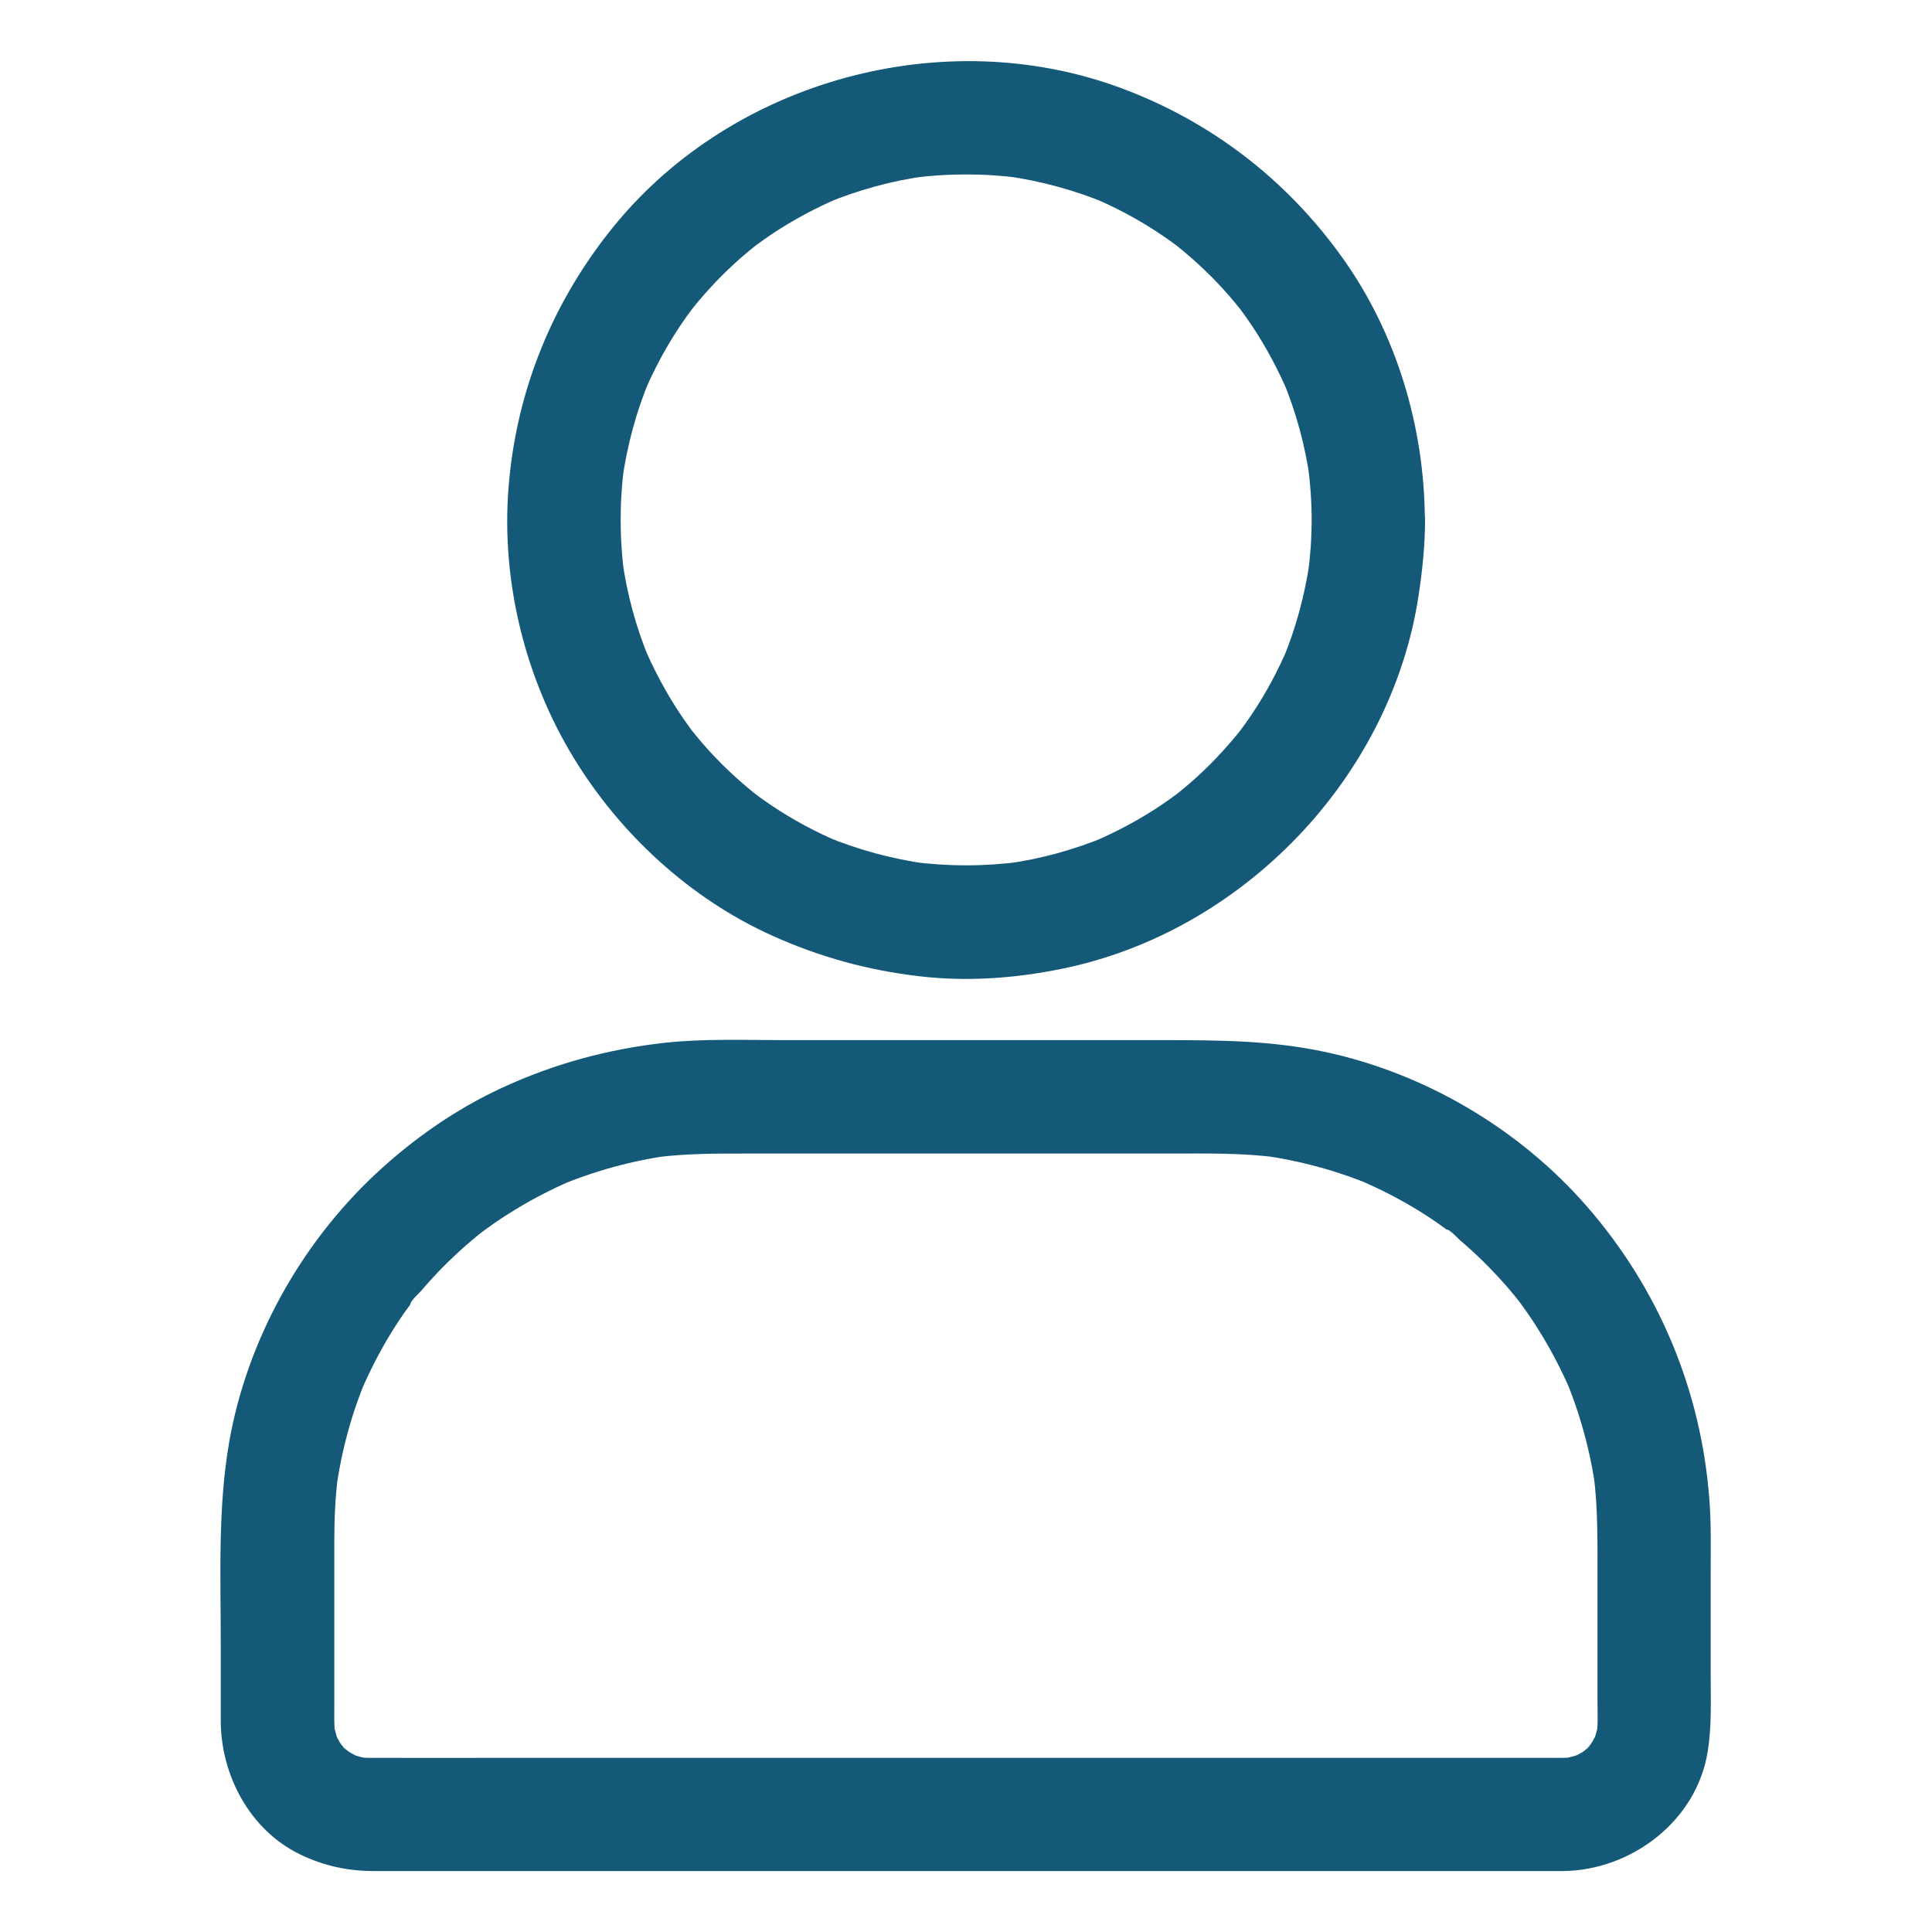 <svg xmlns="http://www.w3.org/2000/svg" version="1.1" xmlns:xlink="http://www.w3.org/1999/xlink" width="512" height="512" x="0" y="0" viewBox="0 0 1024 1024" style="enable-background:new 0 0 512 512" xml:space="preserve" class=""><g><path d="M695.2 275.5c0 9.8-.7 19.5-2 29.2.4-2.7.7-5.3 1.1-8-2.6 18.3-7.4 36.2-14.5 53.2l3-7.2c-5.3 12.6-11.8 24.7-19.4 36-1.9 2.9-4 5.8-6.1 8.6-4.4 5.9 3.8-4.7.7-.9-1.1 1.4-2.2 2.7-3.3 4.1-4.2 5-8.6 9.9-13.2 14.5s-9.5 9.1-14.5 13.2c-1.3 1.1-2.7 2.2-4.1 3.3-3.9 3.1 6.8-5.1.9-.7-2.8 2.1-5.7 4.1-8.6 6.1-11.4 7.6-23.4 14-36 19.4l7.2-3c-17.1 7.1-34.9 12-53.2 14.5 2.7-.4 5.3-.7 8-1.1-19.4 2.6-38.9 2.6-58.3 0 2.7.4 5.3.7 8 1.1-18.3-2.6-36.2-7.4-53.2-14.5l7.2 3c-12.6-5.3-24.7-11.8-36-19.4-2.9-1.9-5.8-4-8.6-6.1-5.9-4.4 4.7 3.8.9.7-1.4-1.1-2.7-2.2-4.1-3.3-5-4.2-9.9-8.6-14.5-13.2s-9.1-9.5-13.2-14.5c-1.1-1.3-2.2-2.7-3.3-4.1-3.1-3.9 5.1 6.8.7.9-2.1-2.8-4.1-5.7-6.1-8.6-7.6-11.4-14-23.4-19.4-36l3 7.2c-7.1-17.1-12-34.9-14.5-53.2.4 2.7.7 5.3 1.1 8-2.6-19.4-2.6-38.9 0-58.3-.4 2.7-.7 5.3-1.1 8 2.6-18.3 7.4-36.2 14.5-53.2l-3 7.2c5.3-12.6 11.8-24.7 19.4-36 1.9-2.9 4-5.8 6.1-8.6 4.4-5.9-3.8 4.7-.7.9 1.1-1.4 2.2-2.7 3.3-4.1 4.2-5 8.6-9.9 13.2-14.5s9.5-9.1 14.5-13.2c1.3-1.1 2.7-2.2 4.1-3.3 3.9-3.1-6.8 5.1-.9.7 2.8-2.1 5.7-4.1 8.6-6.1 11.4-7.6 23.4-14 36-19.4l-7.2 3c17.1-7.1 34.9-12 53.2-14.5-2.7.4-5.3.7-8 1.1 19.4-2.6 38.9-2.6 58.3 0-2.7-.4-5.3-.7-8-1.1 18.3 2.6 36.2 7.4 53.2 14.5l-7.2-3c12.6 5.3 24.7 11.8 36 19.4 2.9 1.9 5.8 4 8.6 6.1 5.9 4.4-4.7-3.8-.9-.7 1.4 1.1 2.7 2.2 4.1 3.3 5 4.2 9.9 8.6 14.5 13.2s9.1 9.5 13.2 14.5c1.1 1.3 2.2 2.7 3.3 4.1 3.1 3.9-5.1-6.8-.7-.9 2.1 2.8 4.1 5.7 6.1 8.6 7.6 11.4 14 23.4 19.4 36l-3-7.2c7.1 17.1 12 34.9 14.5 53.2-.4-2.7-.7-5.3-1.1-8 1.3 9.7 2 19.4 2 29.1.1 15.7 13.8 30.7 30 30s30.1-13.2 30-30c-.2-49.1-15-98.8-43.7-138.9-29.6-41.5-70-72.5-117.8-90.1-93.3-34.4-204.6-4.2-267.7 72.6-32.9 40.1-52.5 87.9-56.5 139.7-3.8 49.3 8.7 100.3 34.4 142.6 24.8 40.8 62.1 75.1 105.8 94.7 25 11.2 50.1 18.1 77.3 21.3 25.2 3 50.8 1.2 75.7-3.9 95.7-19.4 174.6-101.2 189.2-198 2-13.2 3.4-26.5 3.4-39.9.1-15.7-13.8-30.7-30-30-16.4.7-30 13.1-30.1 29.9zM828.7 931.7H270.1c-24.8 0-49.5.1-74.3 0-2.5 0-5-.2-7.5-.5 2.7.4 5.3.7 8 1.1-4-.6-7.8-1.7-11.5-3.2l7.2 3c-2.8-1.2-5.5-2.6-8.1-4.3s-3.5-4 1.9 1.6c-1-1.1-2.3-2-3.3-3-.3-.3-3.2-3.2-3-3.3 0 0 5.2 7.3 1.6 1.9-1.7-2.5-3.1-5.2-4.3-8.1l3 7.2c-1.5-3.7-2.5-7.6-3.2-11.5.4 2.7.7 5.3 1.1 8-.7-5.6-.5-11.4-.5-17v-87.4c0-11.5.5-23 2-34.4-.4 2.7-.7 5.3-1.1 8 2.8-20.5 8.2-40.6 16.3-59.7l-3 7.2c4.5-10.5 9.7-20.7 15.7-30.5 3-4.9 6.1-9.6 9.5-14.2.8-1.1 1.5-2.1 2.3-3.2.4-.5.8-1 1.2-1.6 1.7-2.3-2.8 4-2.7 3.5.4-2.1 4.4-5.5 5.8-7.1 7.2-8.5 15-16.4 23.4-23.8 2.1-1.9 4.3-3.7 6.5-5.5 1-.8 2-1.6 3.1-2.5 3.4-2.8-6.2 4.6-1.4 1.1 4.6-3.4 9.2-6.7 14-9.7 10.9-7 22.5-13.1 34.4-18.2l-7.2 3c19.1-8 39.1-13.5 59.7-16.3-2.7.4-5.3.7-8 1.1 16.4-2.1 32.8-2 49.3-2h223.7c18.6 0 37.1-.4 55.6 2-2.7-.4-5.3-.7-8-1.1 20.5 2.8 40.6 8.2 59.7 16.3l-7.2-3c10.5 4.5 20.7 9.7 30.5 15.7 4.9 3 9.6 6.1 14.2 9.5 1.1.8 2.1 1.5 3.2 2.3.5.4 1 .8 1.6 1.2 2.3 1.7-4-2.8-3.5-2.7 2.1.4 5.5 4.4 7.1 5.8 8.5 7.2 16.4 15 23.8 23.4 1.9 2.1 3.7 4.3 5.5 6.5.8 1 1.6 2 2.5 3.1 2.8 3.4-4.6-6.2-1.1-1.4 3.4 4.6 6.7 9.2 9.7 14 7 10.9 13.1 22.5 18.2 34.4l-3-7.2c8 19.1 13.5 39.1 16.3 59.7-.4-2.7-.7-5.3-1.1-8 2.3 18 2 36.1 2 54.2v64.2c0 6.7.4 13.6-.5 20.3.4-2.7.7-5.3 1.1-8-.6 4-1.7 7.8-3.2 11.5l3-7.2c-1.2 2.8-2.6 5.5-4.3 8.1s-4 3.5 1.6-1.9c-1.1 1-2 2.3-3 3.3-.3.3-3.2 3.2-3.3 3 0 0 7.3-5.2 1.9-1.6-2.5 1.7-5.2 3.1-8.1 4.3l7.2-3c-3.7 1.5-7.6 2.5-11.5 3.2 2.7-.4 5.3-.7 8-1.1-2.3.3-4.5.4-6.9.5-15.7.2-30.7 13.6-30 30 .7 16.1 13.2 30.2 30 30 36.1-.5 70.5-26.6 76.4-63.2 2.2-13.6 1.6-27.4 1.6-41.1V833c0-12.7.3-25.5-.7-38.2-4.3-57.8-26.9-111.9-65.1-155.6-35.8-41-86-70.6-139.3-81.8-27.4-5.8-54.6-6.1-82.3-6.1H416.2c-21.2 0-42.8-.9-63.9 1.4-30.3 3.4-58.6 11.1-86.3 23.9-24.5 11.3-47.2 27.2-66.9 45.6-39.8 37.2-68.2 88.3-77.6 142-6.1 35.1-4.5 70.7-4.5 106.2v41.5c0 28.9 15.4 58.1 42.1 71 12.4 6 25.3 8.8 39.1 8.8h630.4c15.7 0 30.7-13.8 30-30-.6-16.3-13-30-29.9-30z"  opacity="1" data-original="#000000" fill="#155979"></path></g></svg>